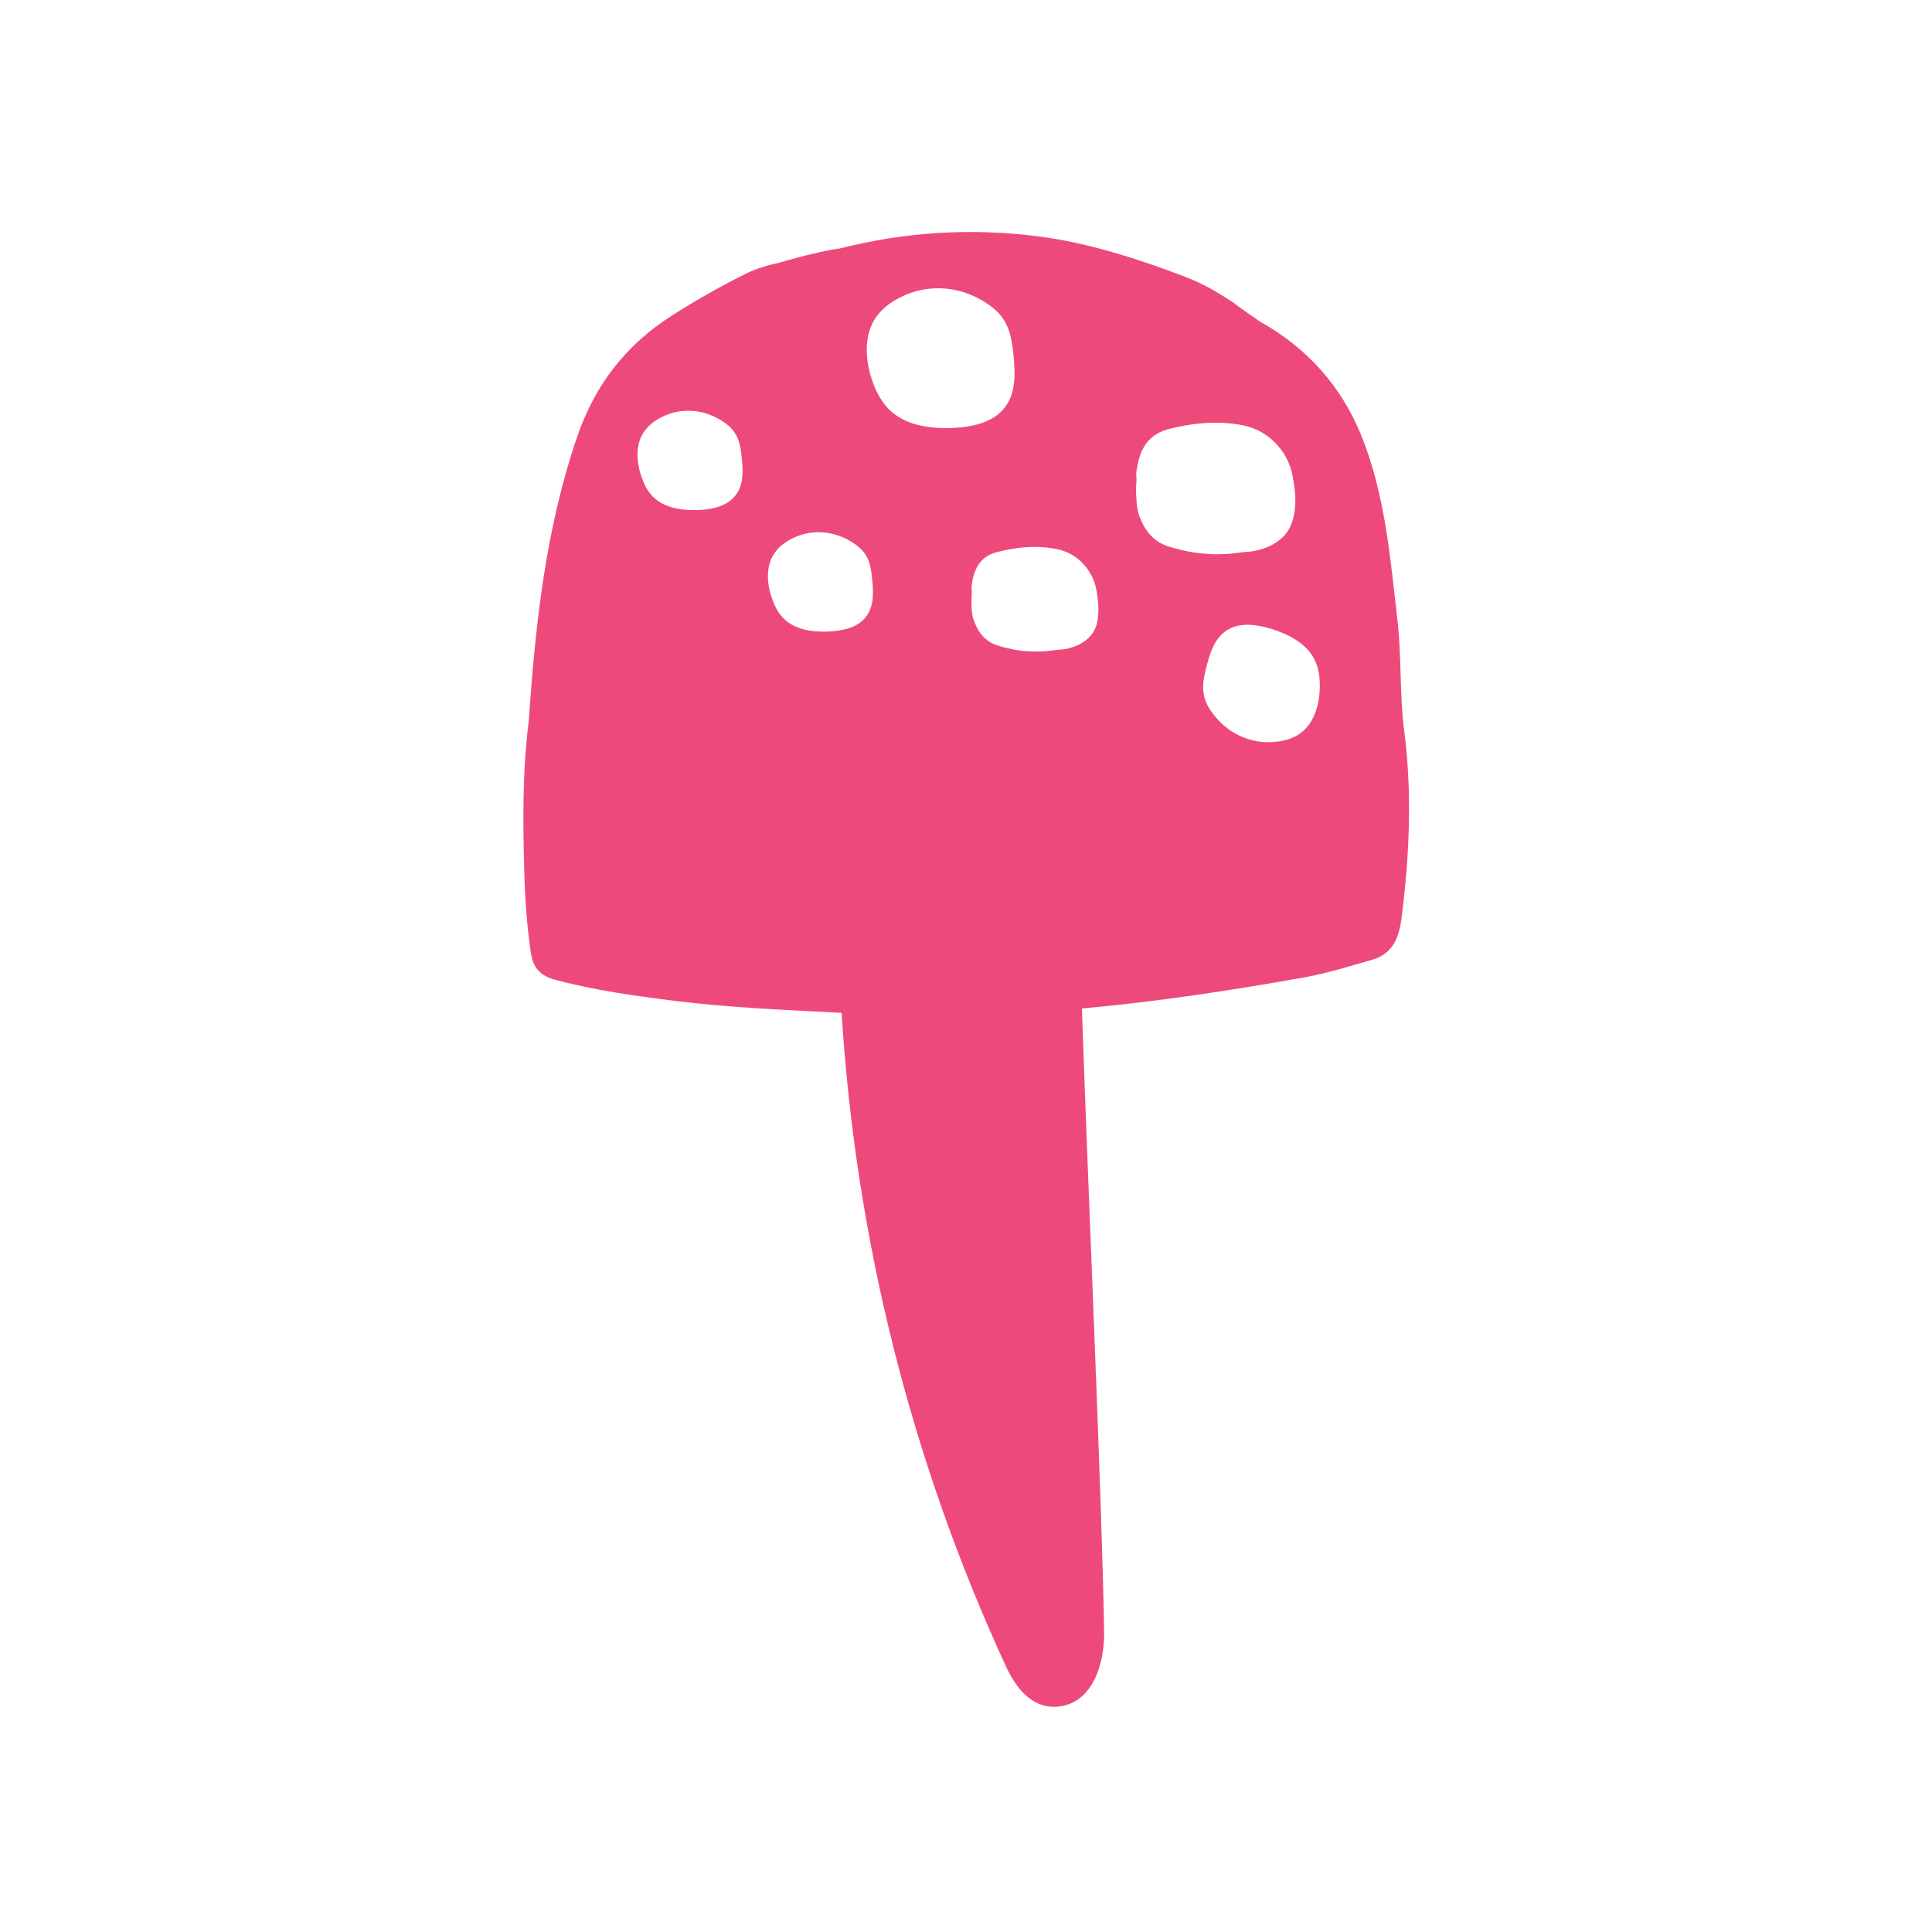 <?xml version="1.0" encoding="utf-8"?>
<!-- Generator: Adobe Illustrator 21.0.2, SVG Export Plug-In . SVG Version: 6.00 Build 0)  -->
<svg version="1.1" id="Capa_1" xmlns="http://www.w3.org/2000/svg" xmlns:xlink="http://www.w3.org/1999/xlink" x="0px" y="0px"
	 viewBox="0 0 800 800" style="enable-background:new 0 0 800 800;" xml:space="preserve">
<style type="text/css">
	.st0{fill:#ED4A7B;}
</style>
<path class="st0" d="M266.6,178.9c1.7-2.6,4.3-4.6,7-6c8.8-4.6,18.8-3.4,26.7,2.3c5.4,3.9,6.3,8.5,6.9,14.9
	c0.5,5.2,0.7,10.8-2.7,15.1c-3.5,4.5-9.8,5.8-15.4,6c-6.7,0.2-14.1-0.8-18.8-5.6c-2.2-2.2-3.6-5.1-4.6-8
	C263.5,191.5,263,184.3,266.6,178.9 M320.6,229.2c1.7-2.6,4.3-4.6,7-6c8.8-4.6,18.8-3.4,26.7,2.3c5.4,3.9,6.4,8.5,6.9,14.9
	c0.5,5.2,0.7,10.8-2.7,15.1c-3.5,4.5-9.7,5.7-15.4,6c-6.7,0.3-14.1-0.7-18.8-5.6c-2.2-2.2-3.6-5.1-4.6-8
	C317.5,241.8,317,234.6,320.6,229.2 M450.9,264c-3,2.9-6.7,4.3-10.7,4.9c-2.3,0.1-4.5,0.5-6.8,0.7c-2.3,0.2-4.6,0.2-7,0.1
	c-3.2-0.1-6.5-0.6-9.6-1.4c-2.8-0.7-5.7-1.4-8-3.2c-1.4-1.1-2.7-2.5-3.6-4c-0.4-0.8-0.9-1.6-1.2-2.4c-0.3-0.8-0.7-1.5-1-2.4
	c-0.4-1.5-0.6-3-0.7-4.6c-0.1-2.1,0-4.2,0.1-6.3c0-0.8-0.1-1.6-0.1-2.4c0.1-0.9,0.3-1.9,0.4-2.8c1.2-5.9,4.1-10.1,10.2-11.6
	c7.7-2,15.4-2.8,23.3-1.5c4.5,0.7,8.5,2.5,11.8,5.8c3.1,3.2,5.2,6.9,6,11.4c0.6,3.5,1.1,7.1,0.7,10.6
	C454.5,258.2,453.5,261.5,450.9,264 M470.6,198.9c0.1-1-0.2-2-0.1-3c0.1-1.2,0.4-2.4,0.6-3.6c1.4-7.3,5.1-12.6,12.7-14.6
	c9.6-2.5,19.4-3.5,29.2-1.9c5.7,0.9,10.7,3.2,14.8,7.3c4,4,6.5,8.7,7.5,14.3c0.8,4.4,1.4,8.9,0.9,13.3c-0.5,4.3-1.7,8.4-4.9,11.6
	c-3.8,3.7-8.4,5.3-13.4,6.1c-2.8,0.1-5.6,0.6-8.5,0.9c-2.9,0.2-5.8,0.3-8.7,0.1c-4.1-0.2-8.1-0.8-12.1-1.8c-3.5-0.9-7.1-1.7-10-4
	c-1.8-1.4-3.3-3.1-4.5-5c-0.6-1-1.1-2-1.5-3c-0.4-1-0.9-1.9-1.2-3.1c-0.5-1.9-0.8-3.8-0.8-5.7C470.3,204.1,470.4,201.5,470.6,198.9
	 M499.6,275.9c1.5-5.7,3.3-11.7,8.6-15c5.4-3.4,12.5-2.3,18.6-0.4c7.2,2.3,14.6,6.2,17.8,13.2c1.5,3.2,1.9,6.8,1.9,10.3
	c0,7.3-2.1,15.2-7.9,19.5c-2.8,2.1-6.3,3.2-9.7,3.6c-11.1,1.4-21.2-3.6-27.5-12.7C497.1,288.1,497.8,282.8,499.6,275.9 M416,168.8
	c-4.9,6.3-13.7,8.1-21.7,8.4c-9.4,0.4-19.8-1.1-26.4-7.9c-3-3.1-5.1-7.1-6.6-11.3c-3-8.6-3.8-18.7,1.2-26.3c2.4-3.6,6-6.4,9.9-8.4
	c12.4-6.4,26.4-4.8,37.5,3.2c7.6,5.5,8.9,12,9.8,20.9C420.4,154.9,420.7,162.8,416,168.8 M217.1,361.4c0.3,11,1.1,22,2.7,33
	c0.9,6.5,4.1,9.7,10.1,11.3c16.4,4.4,33.2,6.7,50,8.8c22.8,2.8,45.7,3.7,68.6,4.9c5.8,93.7,28.7,185.1,67.8,270.1
	c3.8,8.4,10.4,18.1,21.6,17.2c14.9-1.3,19.5-18.5,19.3-30.9c-1-58.9-6.4-175.3-9.2-258.2c0.7-0.1,1.4-0.1,2.1-0.2
	c30.1-2.8,59.8-7.3,89.5-12.6c9.6-1.7,18.9-4.6,28.3-7.3c10.6-3,11.8-11.8,12.8-20.1c3-25,4-50,0.7-75.2c-1.9-14.9-1-30.1-2.7-45
	c-3-25.9-5.1-52.2-14.9-76.6c-8.3-20.6-22.5-36.5-42-47.4c-4-2.7-7.9-5.5-10.2-7.2c-0.2-0.3-0.5-0.4-0.8-0.6
	c-0.8-0.5-1.2-0.9-1.2-0.9h-0.2c-5.9-4-12.1-7.4-18.7-9.9c-19.1-7.3-40.1-14.1-60.6-16.7c-27.8-3.6-55.3-1.9-82.4,5
	c-9.4,1.2-25.1,5.9-25.1,5.9c-4.6,1-9.2,2.3-13.5,4.4c-10.5,5.2-20.7,11-30.6,17.3c-19.2,12.1-32.1,28.8-39.5,50.3
	c-13,38-17.3,77.5-20,117.2C216.3,319.1,216.5,340.2,217.1,361.4"/>
</svg>
